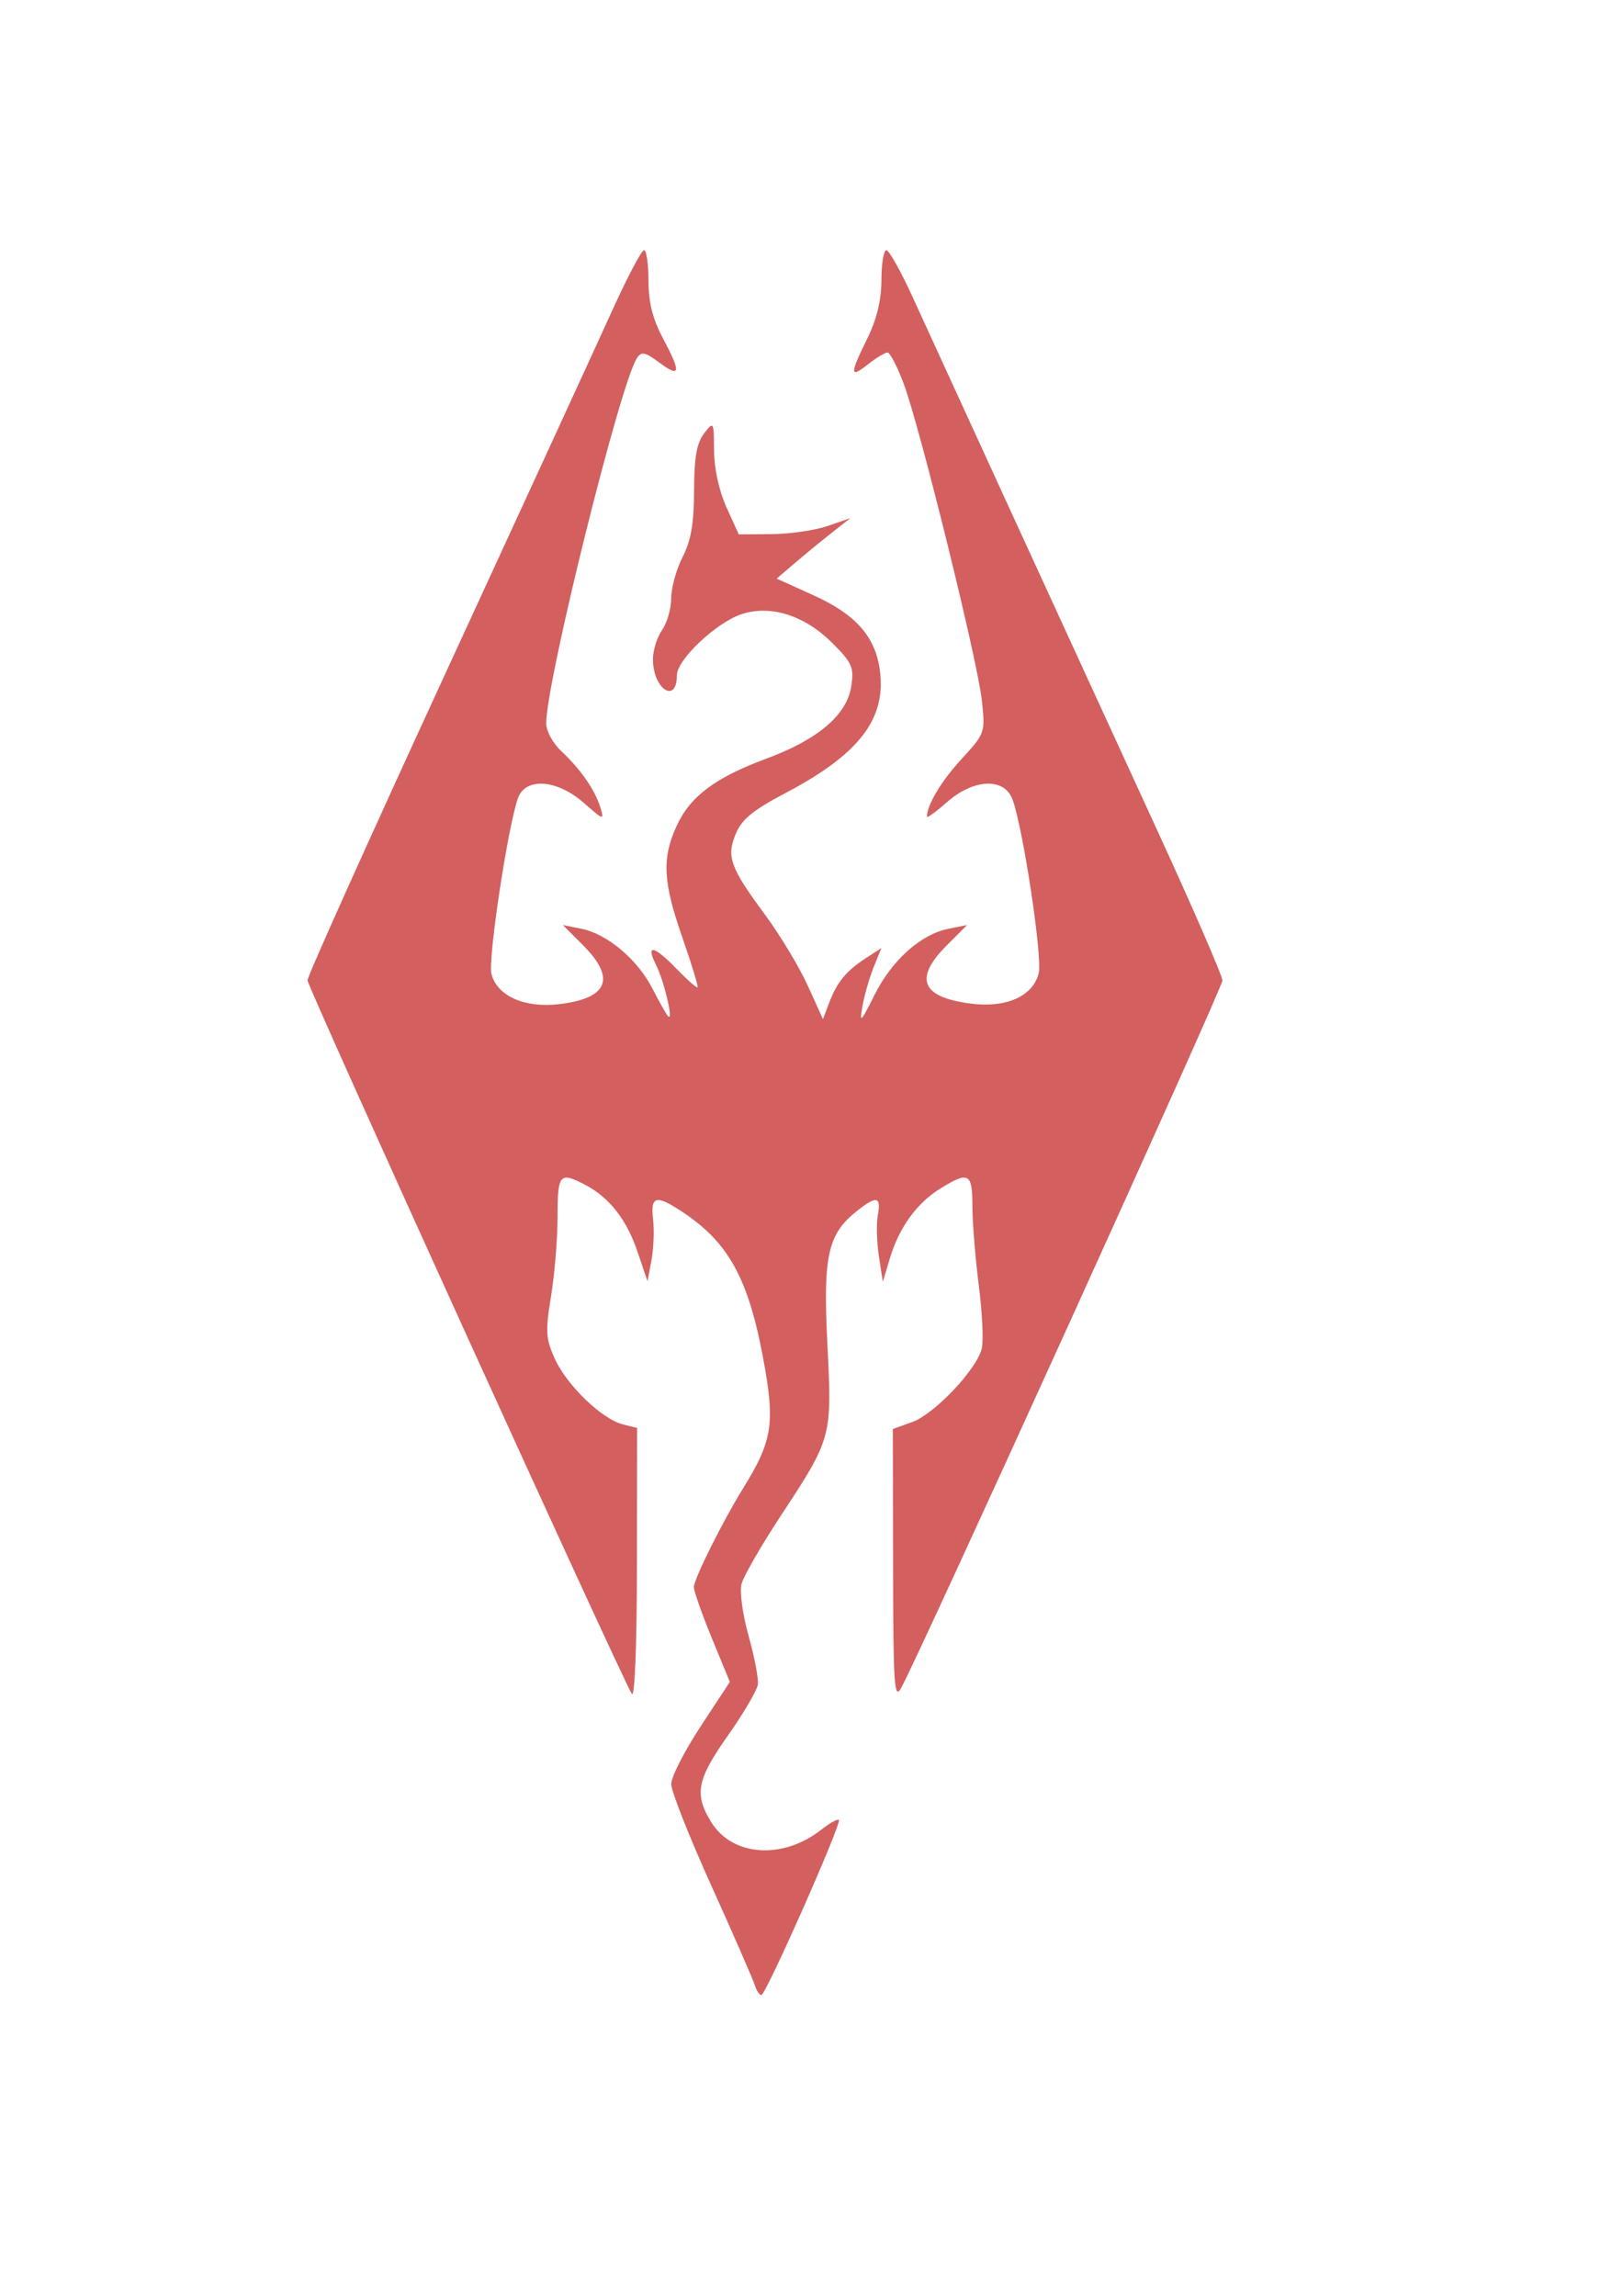<?xml version="1.0" encoding="UTF-8" standalone="no"?>
<!-- Created with Inkscape (http://www.inkscape.org/) -->
<svg xmlns:dc="http://purl.org/dc/elements/1.1/" xmlns:cc="http://creativecommons.org/ns#" xmlns:rdf="http://www.w3.org/1999/02/22-rdf-syntax-ns#" xmlns:svg="http://www.w3.org/2000/svg" xmlns="http://www.w3.org/2000/svg" xmlns:sodipodi="http://sodipodi.sourceforge.net/DTD/sodipodi-0.dtd" xmlns:inkscape="http://www.inkscape.org/namespaces/inkscape" width="210mm" height="297mm" viewBox="0 0 210 297" version="1.1" id="svg8" inkscape:version="0.92.1 r15371" sodipodi:docname="skyrim.svg">
  <defs id="defs2"/>
  <sodipodi:namedview id="base" pagecolor="#ffffff" bordercolor="#666666" borderopacity="1.0" inkscape:pageopacity="0.0" inkscape:pageshadow="2" inkscape:zoom="0.35355339" inkscape:cx="-101.42857" inkscape:cy="550" inkscape:document-units="mm" inkscape:current-layer="layer1" showgrid="false" inkscape:window-width="1920" inkscape:window-height="991" inkscape:window-x="0" inkscape:window-y="31" inkscape:window-maximized="1"/>
  <g inkscape:label="Layer 1" inkscape:groupmode="layer" id="layer1">
    <path style="fill:#d35f5f;stroke-width:0.735" d="m 97.66,256.811 c -0.212,-0.708 -2.733,-6.477 -5.6,-12.82 -2.868,-6.343 -5.214,-12.28 -5.214,-13.192 0,-0.913 1.707,-4.26 3.794,-7.439 l 3.794,-5.78 -2.33,-5.66 c -1.281,-3.113 -2.327,-6.087 -2.324,-6.609 0.007,-1.06 3.753,-8.555 6.458,-12.921 3.564,-5.752 3.994,-8.127 2.763,-15.258 -1.938,-11.229 -4.454,-16.108 -10.382,-20.131 -3.706,-2.515 -4.483,-2.376 -4.119,0.736 0.166,1.418 0.071,3.802 -0.209,5.298 l -0.51,2.72 -1.304,-3.853 c -1.406,-4.155 -3.654,-7.011 -6.808,-8.652 -3.259,-1.695 -3.529,-1.377 -3.529,4.156 0,2.854 -0.38,7.489 -0.844,10.3 -0.745,4.514 -0.688,5.457 0.491,8.072 1.541,3.418 6.088,7.806 8.79,8.485 l 1.857,0.466 -0.022,17.751 c -0.013,10.492 -0.285,17.3 -0.665,16.648 -1.753,-3.009 -41.959,-91.461 -41.959,-92.31 0,-0.541 8.054,-18.458 17.898,-39.814 9.844,-21.356 19.511,-42.387 21.482,-46.734 1.971,-4.347 3.843,-7.904 4.161,-7.904 0.317,0 0.577,1.771 0.577,3.935 0,2.785 0.537,4.945 1.838,7.392 2.409,4.531 2.319,5.249 -0.405,3.235 -1.916,-1.416 -2.346,-1.5 -2.943,-0.573 -2.189,3.399 -11.725,41.818 -11.725,47.237 0,0.964 0.86,2.555 1.91,3.535 2.503,2.336 4.379,5.024 5.081,7.279 0.546,1.756 0.471,1.737 -2.135,-0.551 -3.419,-3.002 -7.472,-3.323 -8.479,-0.673 -1.276,3.357 -3.939,20.896 -3.461,22.8 0.717,2.857 4.283,4.453 8.764,3.922 6.345,-0.751 7.383,-3.329 3.077,-7.635 l -2.596,-2.596 2.41,0.482 c 3.336,0.667 7.254,3.973 9.185,7.748 0.892,1.745 1.805,3.356 2.03,3.58 0.727,0.727 -0.523,-4.573 -1.57,-6.654 -1.387,-2.758 -0.298,-2.539 2.687,0.54 1.366,1.409 2.575,2.471 2.686,2.36 0.112,-0.112 -0.771,-3.002 -1.962,-6.423 -2.515,-7.226 -2.676,-10.212 -0.778,-14.393 1.757,-3.869 4.979,-6.3 11.604,-8.756 6.717,-2.49 10.434,-5.645 11.013,-9.349 0.388,-2.476 0.145,-3.035 -2.449,-5.628 -3.57,-3.57 -7.976,-4.968 -11.741,-3.725 -3.275,1.081 -8.364,5.888 -8.364,7.9 0,3.723 -2.99,1.888 -3.098,-1.901 -0.034,-1.188 0.484,-2.939 1.151,-3.891 0.667,-0.952 1.212,-2.828 1.212,-4.17 0,-1.342 0.662,-3.736 1.471,-5.322 1.092,-2.14 1.475,-4.358 1.487,-8.61 0.012,-4.284 0.337,-6.142 1.287,-7.372 1.252,-1.62 1.271,-1.588 1.296,2.206 0.015,2.328 0.653,5.23 1.613,7.343 l 1.588,3.493 4.269,-0.032 c 2.348,-0.018 5.593,-0.489 7.21,-1.047 l 2.941,-1.015 -2.489,1.966 c -1.369,1.081 -3.509,2.84 -4.757,3.907 l -2.268,1.942 4.818,2.185 c 5.43,2.462 7.946,5.319 8.532,9.689 0.844,6.289 -2.692,10.866 -12.288,15.909 -4.099,2.154 -5.578,3.367 -6.346,5.205 -1.25,2.992 -0.762,4.344 3.806,10.537 1.932,2.619 4.401,6.72 5.488,9.114 l 1.976,4.353 0.81,-2.129 c 1.022,-2.685 2.185,-4.099 4.736,-5.76 l 2.019,-1.314 -1,2.472 c -0.55,1.36 -1.204,3.63 -1.453,5.046 -0.406,2.304 -0.243,2.154 1.555,-1.438 2.26,-4.516 5.986,-7.85 9.57,-8.567 l 2.41,-0.482 -2.596,2.596 c -4.312,4.312 -3.358,6.711 3.004,7.555 4.621,0.613 8.1,-0.921 8.86,-3.906 0.516,-2.028 -2.04,-18.938 -3.407,-22.533 -1.072,-2.821 -5.01,-2.643 -8.454,0.381 -1.429,1.255 -2.599,2.104 -2.599,1.886 0,-1.512 1.887,-4.653 4.495,-7.482 3.029,-3.286 3.06,-3.375 2.614,-7.542 -0.548,-5.119 -8.016,-35.377 -10.117,-40.993 -0.83,-2.218 -1.771,-4.032 -2.092,-4.032 -0.321,0 -1.455,0.686 -2.521,1.524 -2.381,1.873 -2.394,1.336 -0.083,-3.362 1.22,-2.479 1.811,-4.933 1.815,-7.537 0.003,-2.123 0.292,-3.86 0.64,-3.86 0.348,0 1.878,2.73 3.399,6.066 3.018,6.619 18.486,40.334 31.717,69.132 4.602,10.017 8.368,18.694 8.368,19.282 0,0.945 -38.952,86.7 -41.558,91.493 -0.907,1.667 -1.033,-0.214 -1.059,-15.79 l -0.029,-17.683 2.543,-0.92 c 2.85,-1.03 8.285,-6.773 8.961,-9.468 0.243,-0.968 0.07,-4.657 -0.384,-8.199 -0.454,-3.542 -0.826,-8.155 -0.826,-10.25 0,-4.286 -0.472,-4.547 -4.128,-2.288 -3.066,1.895 -5.348,5.042 -6.544,9.021 l -0.919,3.059 -0.507,-3.309 c -0.279,-1.82 -0.34,-4.219 -0.136,-5.331 0.44,-2.399 -0.161,-2.528 -2.648,-0.571 -3.835,3.016 -4.457,5.783 -3.883,17.261 0.607,12.137 0.615,12.107 -6.134,22.377 -2.493,3.793 -4.736,7.707 -4.984,8.696 -0.248,0.989 0.17,4.007 0.929,6.706 0.759,2.699 1.296,5.521 1.192,6.272 -0.104,0.751 -1.841,3.71 -3.86,6.576 -4.044,5.74 -4.405,7.609 -2.17,11.226 2.747,4.445 9.265,4.887 14.25,0.966 1.085,-0.854 2.106,-1.419 2.268,-1.257 0.4,0.4 -9.442,22.63 -10.029,22.651 -0.256,0.009 -0.64,-0.563 -0.852,-1.271 z" id="path4496" inkscape:connector-curvature="0"/>
  </g>
</svg>